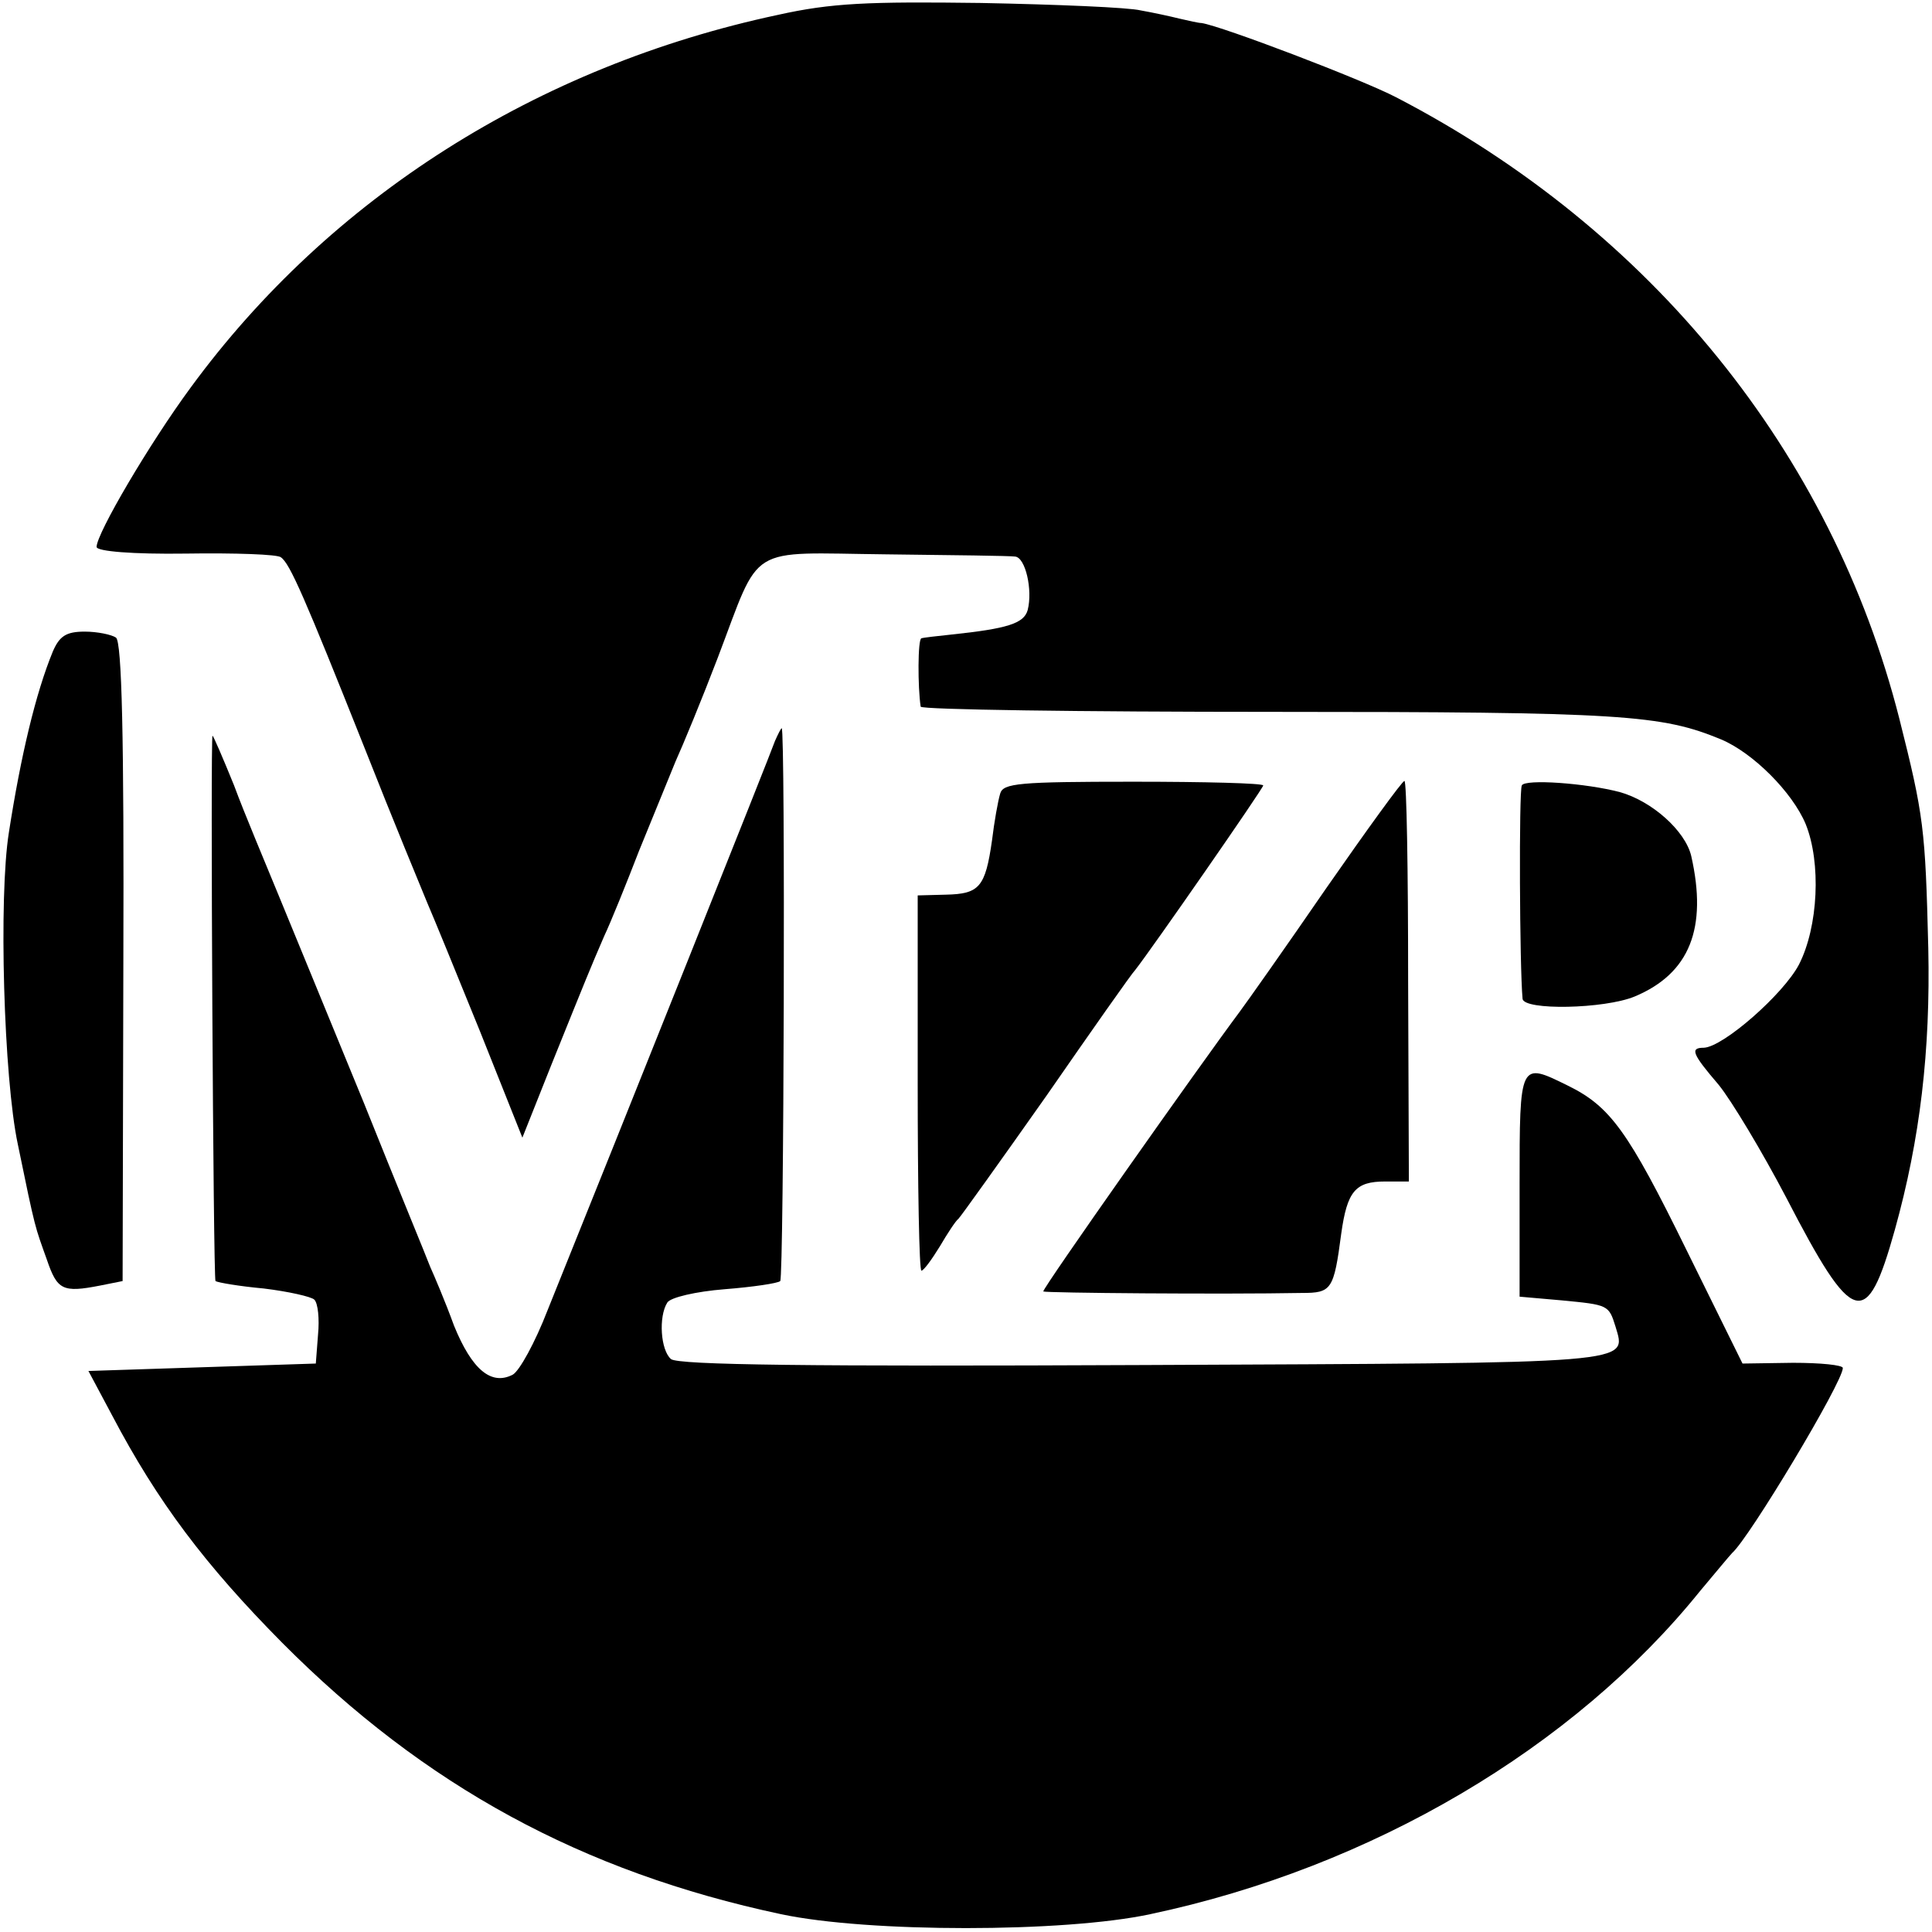 <?xml version="1.0" standalone="no"?>
<!DOCTYPE svg PUBLIC "-//W3C//DTD SVG 20010904//EN"
 "http://www.w3.org/TR/2001/REC-SVG-20010904/DTD/svg10.dtd">
<svg version="1.0" xmlns="http://www.w3.org/2000/svg"
 width="260pt" height="260pt" viewBox="0 0 260 260"
 preserveAspectRatio="xMidYMid meet">
<g transform="translate(0,260) scale(0.1,-0.1)"
fill="#000000" stroke="none">
<path d="M1047 2580 c-324 -69 -603 -246 -790 -501 -56 -76 -127 -197 -127
-215 0 -6 49 -10 120 -9 66 1 124 -1 128 -5 12 -8 32 -54 112 -255 39 -99 78
-193 85 -210 7 -16 39 -94 71 -173 l57 -143 39 98 c48 119 52 129 71 173 9 19
30 71 47 115 18 44 40 98 49 120 10 22 36 85 57 140 59 155 37 141 226 139 90
-1 168 -2 174 -3 14 -1 24 -45 17 -72 -5 -18 -27 -25 -103 -33 -19 -2 -37 -4
-40 -5 -5 -1 -5 -66 -1 -92 1 -4 214 -7 474 -7 471 0 523 -4 603 -37 43 -18
96 -71 114 -114 21 -52 17 -138 -9 -189 -21 -40 -102 -111 -128 -112 -19 0
-16 -8 20 -50 17 -21 58 -89 91 -152 90 -174 108 -179 146 -43 34 122 48 241
45 379 -4 161 -6 178 -39 309 -91 358 -334 658 -677 836 -46 24 -235 96 -262
100 -4 0 -17 3 -30 6 -12 3 -35 8 -52 11 -16 4 -113 8 -215 10 -152 2 -201 0
-273 -16z"/>
<path d="M71 1723 c-23 -56 -43 -140 -59 -243 -14 -87 -7 -331 12 -420 24
-117 23 -110 39 -155 14 -41 21 -45 72 -35 l30 6 1 429 c1 303 -2 432 -10 437
-6 4 -25 8 -42 8 -25 0 -34 -6 -43 -27z"/>
<path d="M1043 1603 c-5 -15 -204 -513 -306 -766 -17 -44 -38 -82 -47 -87 -29
-15 -55 7 -79 66 -12 33 -27 68 -32 79 -4 11 -45 110 -89 220 -45 110 -97 236
-115 280 -18 44 -46 110 -60 148 -15 37 -28 67 -29 67 -3 0 1 -730 4 -734 3
-2 32 -7 65 -10 33 -4 64 -11 68 -15 5 -5 7 -26 5 -47 l-3 -39 -153 -5 -153
-5 32 -60 c61 -116 125 -201 229 -306 191 -192 403 -308 671 -365 117 -25 381
-25 497 0 298 63 570 224 740 435 21 25 40 48 43 51 23 20 149 230 149 249 0
4 -30 7 -67 7 l-68 -1 -75 152 c-79 161 -103 194 -160 222 -65 32 -65 33 -65
-134 l0 -150 57 -5 c62 -6 63 -6 72 -35 15 -51 33 -49 -635 -52 -448 -2 -626
0 -636 8 -14 12 -17 57 -5 76 4 7 39 15 77 18 38 3 72 8 75 11 5 6 7 744 2
744 -1 0 -5 -8 -9 -17z"/>
<path d="M1346 1532 c-3 -10 -8 -38 -11 -63 -9 -63 -17 -72 -62 -73 l-38 -1 0
-252 c0 -139 2 -253 5 -253 3 0 14 15 25 33 10 17 21 34 25 37 3 3 56 77 118
165 61 88 115 165 120 170 22 28 172 244 172 248 0 3 -79 5 -175 5 -154 0
-175 -2 -179 -16z"/>
<path d="M1785 1405 c-55 -80 -108 -155 -117 -167 -53 -71 -266 -373 -264
-376 3 -2 242 -4 348 -2 40 0 43 4 53 80 8 57 19 70 59 70 l32 0 -1 270 c0
149 -2 270 -5 269 -3 0 -50 -65 -105 -144z"/>
<path d="M2048 1543 c-4 -7 -3 -245 1 -287 1 -16 110 -14 151 3 74 31 98 92
76 189 -8 34 -53 74 -96 86 -45 12 -128 18 -132 9z"/>
</g>
</svg>

